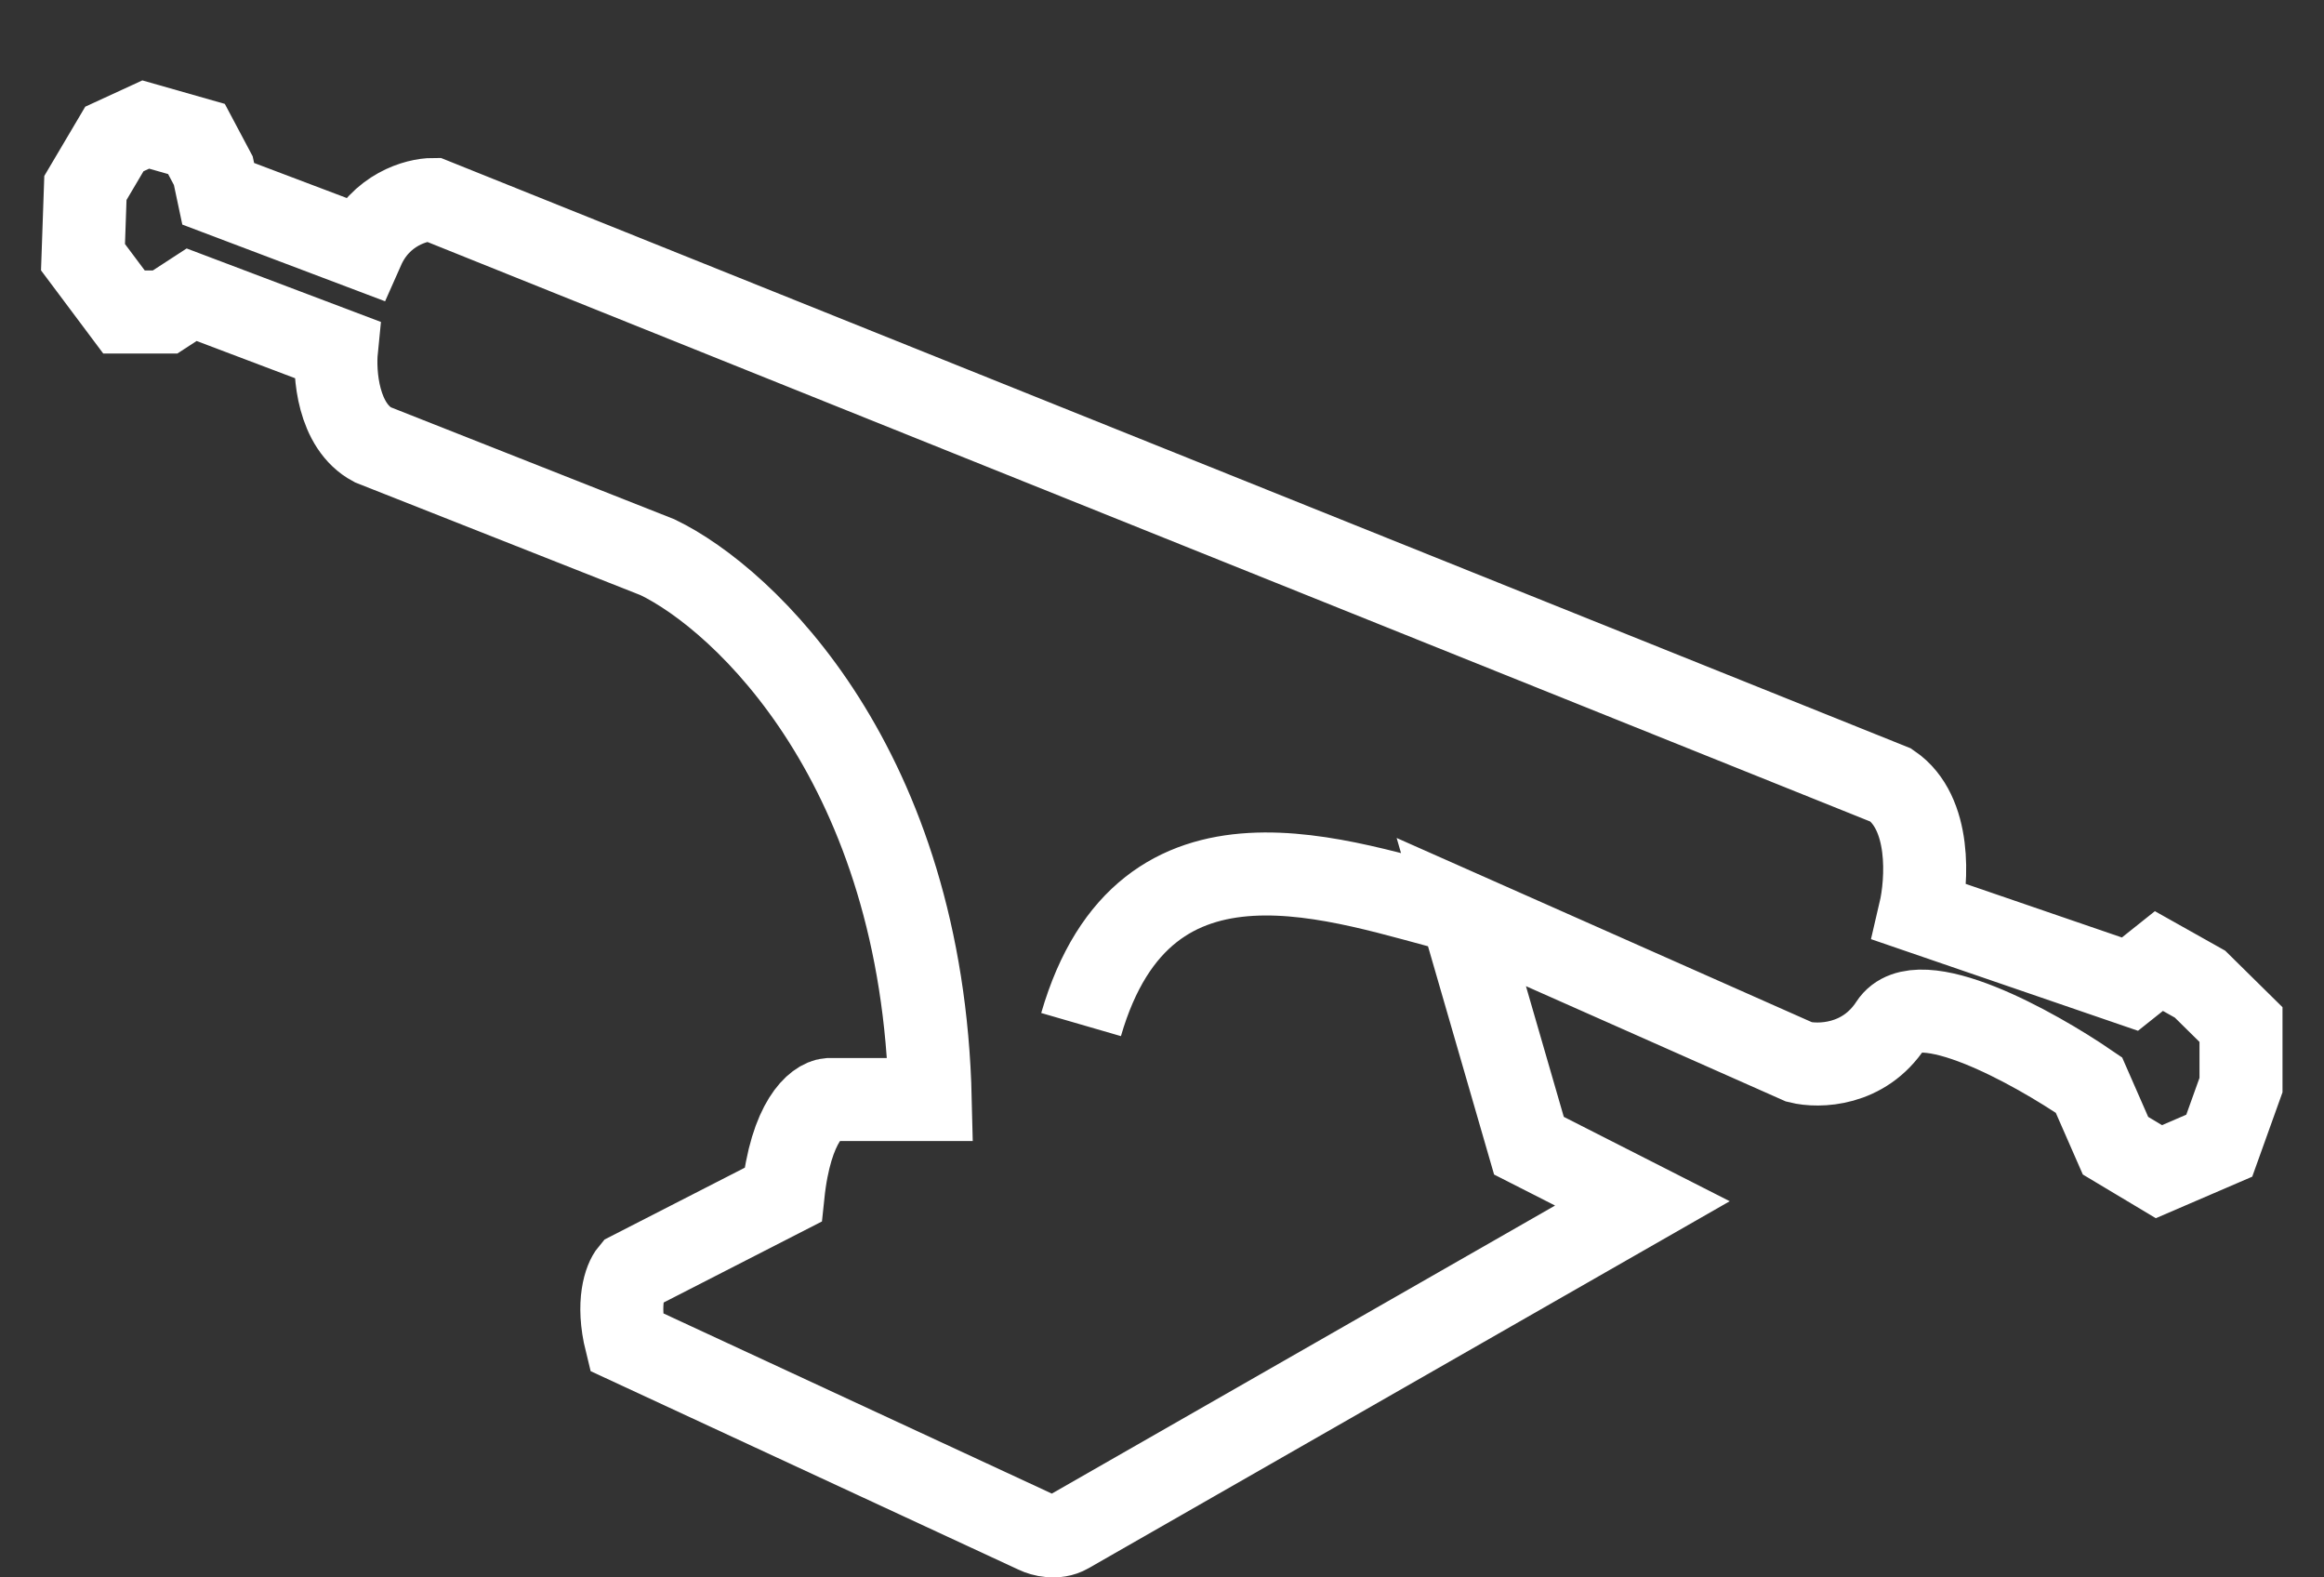 <svg width="28" height="19" viewBox="0 0 28 19" fill="none" xmlns="http://www.w3.org/2000/svg">
<rect x="0" y="0" width="28" height="19" fill="#333333" stroke="none"/>
<path d="M17.606 10.986L18.421 13.8L19.788 14.495L12.866 18.456C12.726 18.536 12.556 18.489 12.488 18.456L7.544 16.163C7.427 15.69 7.534 15.41 7.602 15.329L9.434 14.391C9.527 13.501 9.841 13.256 9.987 13.244H11.208C11.115 9.241 8.978 7.221 7.922 6.712L4.49 5.357C4.071 5.134 4.025 4.5 4.054 4.21L2.309 3.55L1.989 3.758H1.494L1 3.098L1.029 2.264L1.378 1.674L1.756 1.5L2.367 1.674L2.57 2.056L2.629 2.334L4.374 2.994C4.583 2.522 5.023 2.403 5.217 2.403L22.783 9.457C23.272 9.79 23.219 10.615 23.132 10.986L25.662 11.854L26.011 11.576L26.506 11.854L27 12.341V13.07L26.738 13.8L26.011 14.113L25.488 13.8L25.168 13.07C24.509 12.619 23.109 11.84 22.783 12.341C22.457 12.841 21.91 12.85 21.678 12.792L17.606 10.986ZM17.606 10.986C16.181 10.63 13.797 9.681 13.025 12.341" stroke="white"/>
</svg>
